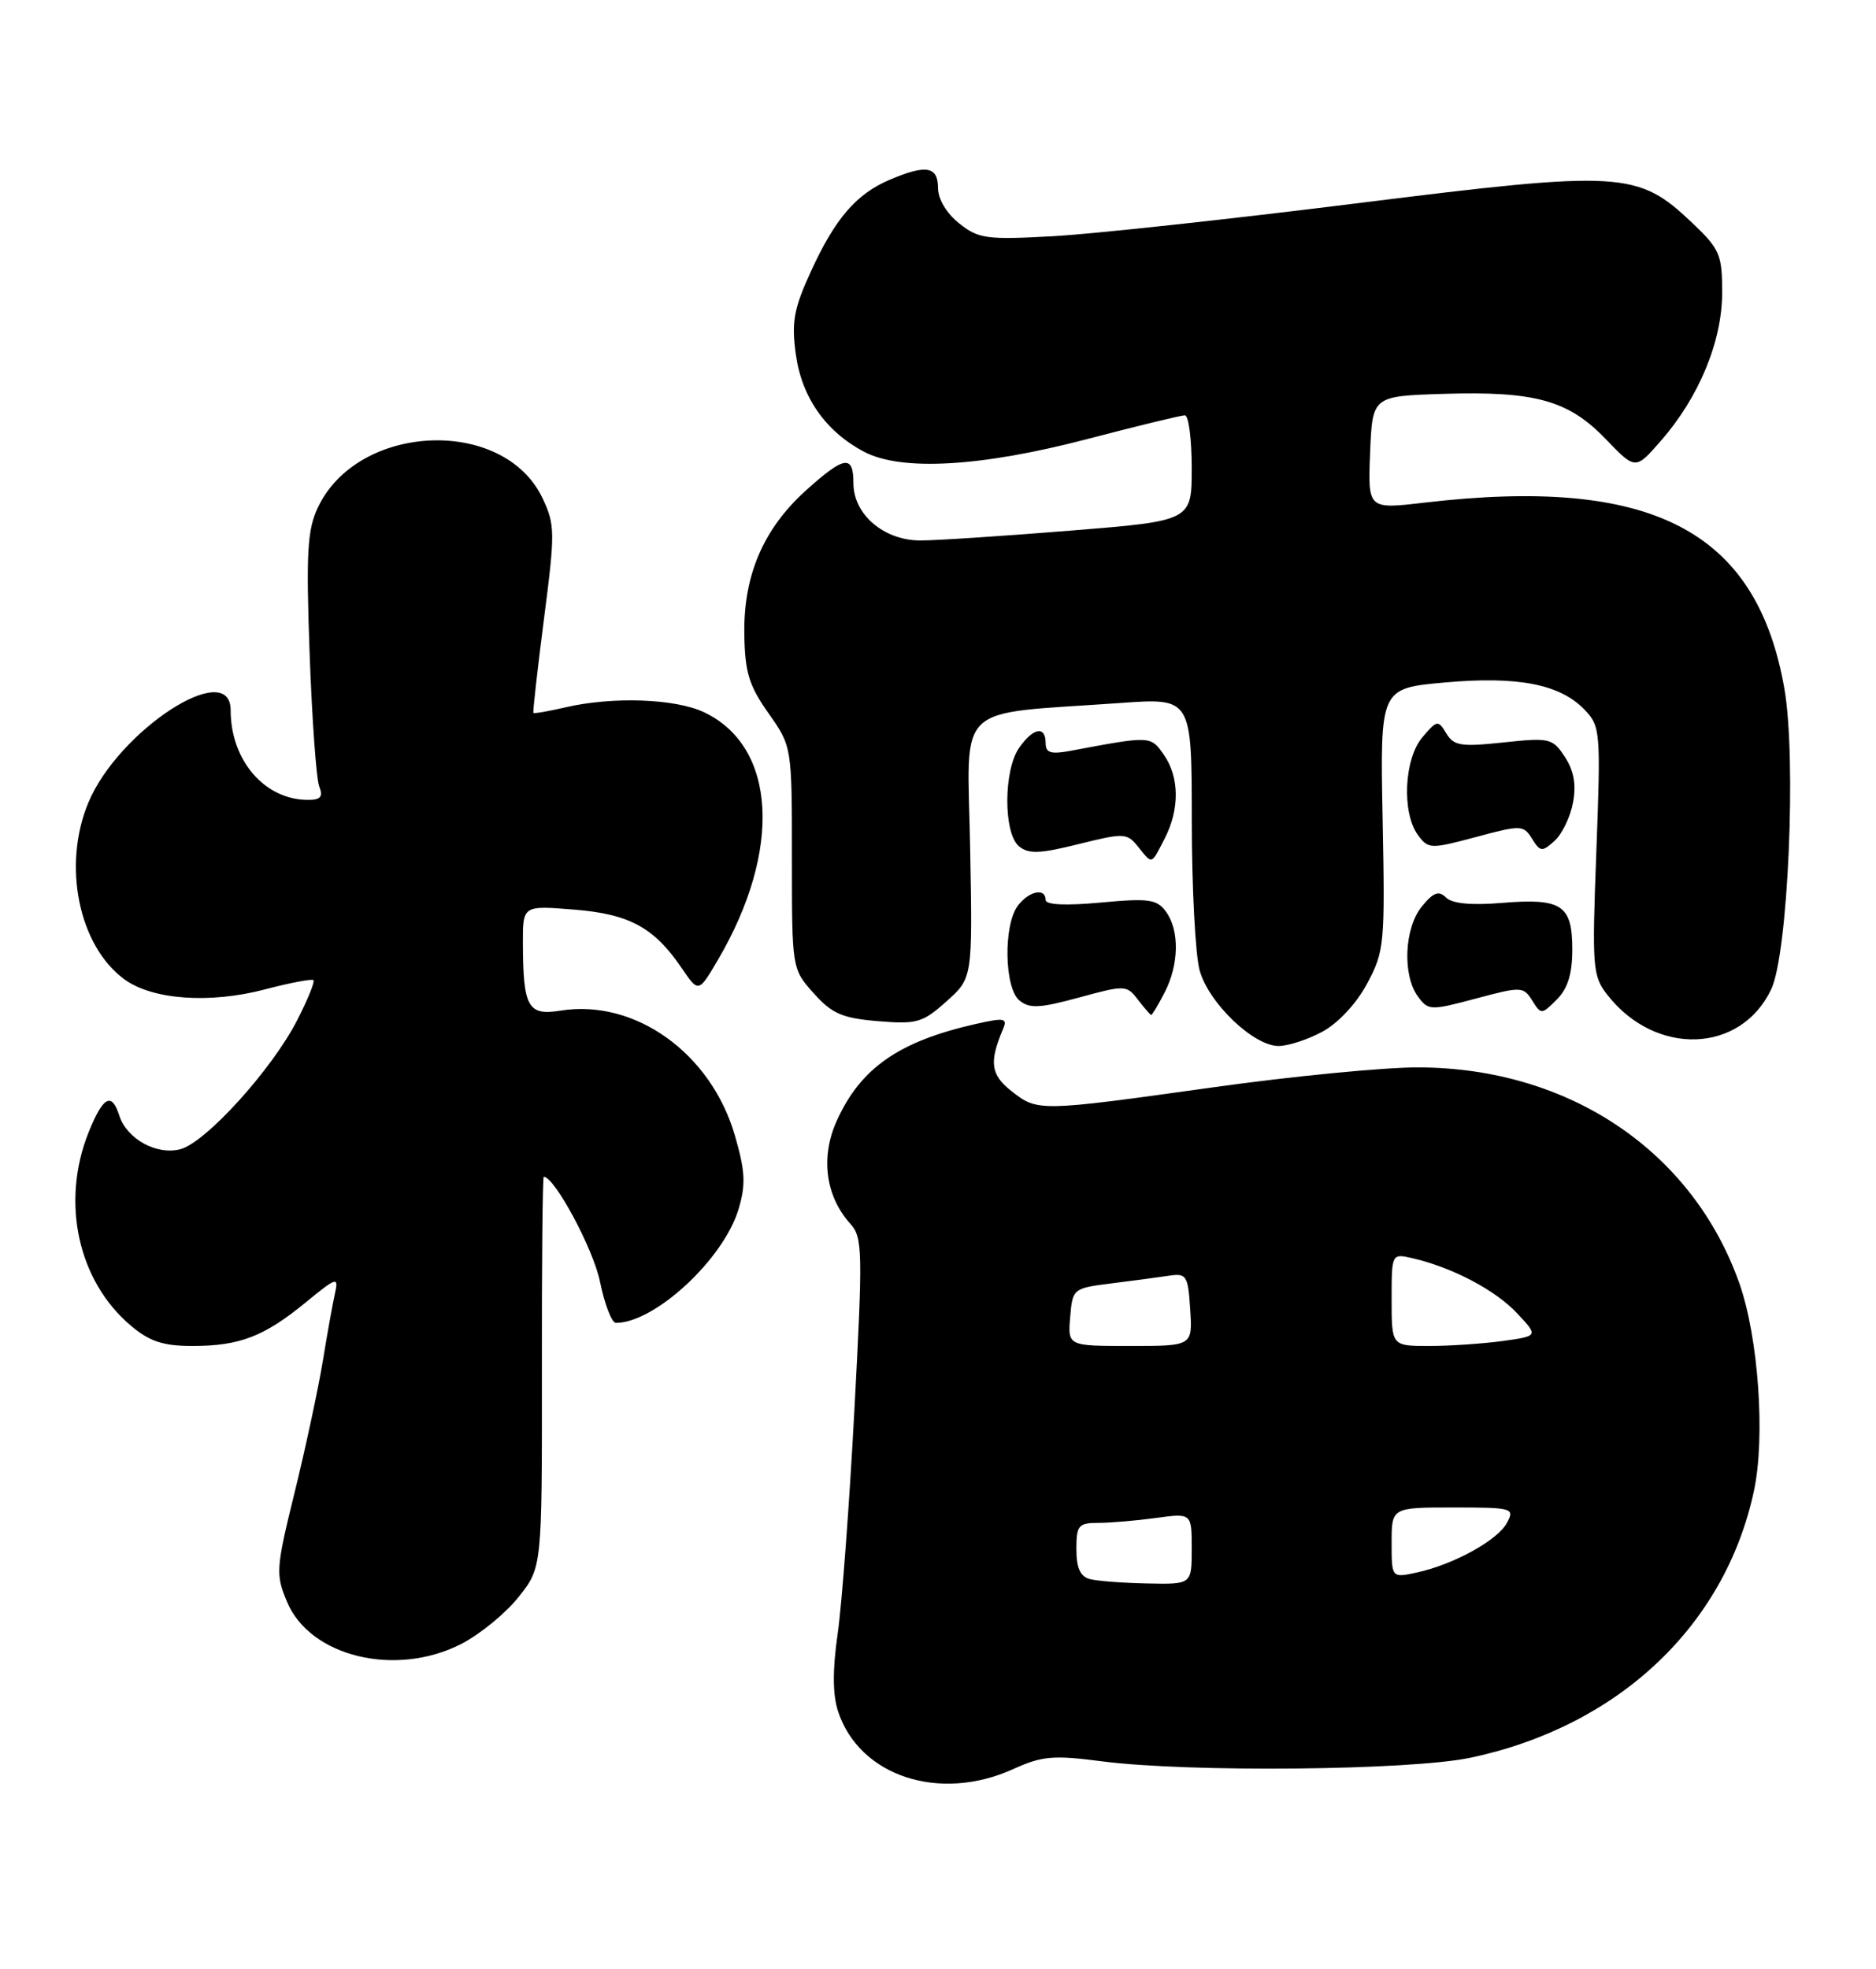 <?xml version="1.0" encoding="UTF-8" standalone="no"?>
<!DOCTYPE svg PUBLIC "-//W3C//DTD SVG 1.1//EN" "http://www.w3.org/Graphics/SVG/1.1/DTD/svg11.dtd" >
<svg xmlns="http://www.w3.org/2000/svg" xmlns:xlink="http://www.w3.org/1999/xlink" version="1.1" viewBox="0 0 244 256">
 <g >
 <path fill="currentColor"
d=" M 131.79 230.01 C 135.52 228.31 137.00 228.18 143.29 229.00 C 154.62 230.47 183.45 230.19 191.29 228.53 C 210.48 224.46 224.36 211.40 228.12 193.86 C 229.63 186.86 228.71 173.87 226.22 166.83 C 220.13 149.64 204.06 138.84 184.50 138.78 C 180.10 138.76 168.05 139.93 157.73 141.38 C 135.08 144.54 134.96 144.54 131.55 141.86 C 128.86 139.74 128.63 138.12 130.44 133.84 C 131.07 132.37 130.67 132.29 126.98 133.12 C 116.92 135.38 111.92 138.86 108.82 145.75 C 106.69 150.48 107.37 155.54 110.61 159.13 C 112.19 160.87 112.23 162.68 111.13 183.26 C 110.48 195.49 109.50 208.62 108.95 212.42 C 108.27 217.15 108.29 220.35 109.01 222.53 C 111.79 230.95 122.19 234.37 131.79 230.01 Z  M 59.98 213.75 C 62.40 212.51 65.76 209.77 67.44 207.65 C 70.50 203.81 70.50 203.81 70.48 178.40 C 70.46 164.43 70.57 153.00 70.72 153.00 C 72.12 153.00 77.13 162.31 78.02 166.57 C 78.63 169.56 79.57 172.00 80.10 172.00 C 85.17 172.00 94.11 163.72 96.06 157.21 C 97.02 154.00 96.93 152.28 95.58 147.63 C 92.47 136.92 82.59 129.85 72.91 131.40 C 68.65 132.08 68.04 130.98 68.01 122.61 C 68.00 117.73 68.00 117.73 74.62 118.26 C 81.87 118.84 85.06 120.57 88.68 125.89 C 90.86 129.09 90.86 129.09 93.40 124.76 C 101.75 110.51 100.99 97.07 91.58 92.61 C 87.85 90.83 79.67 90.54 73.53 91.97 C 71.34 92.48 69.48 92.80 69.38 92.69 C 69.28 92.59 69.90 87.09 70.75 80.48 C 72.21 69.21 72.20 68.23 70.56 64.77 C 65.54 54.19 46.61 54.95 41.36 65.95 C 39.97 68.87 39.80 71.78 40.27 84.95 C 40.58 93.50 41.14 101.29 41.52 102.25 C 42.05 103.59 41.71 104.00 40.06 104.00 C 34.43 104.00 30.00 98.87 30.00 92.35 C 30.00 85.49 15.41 94.95 11.49 104.36 C 8.09 112.51 10.23 122.98 16.18 127.33 C 19.82 129.99 27.26 130.53 34.46 128.64 C 37.73 127.78 40.58 127.24 40.77 127.44 C 40.97 127.64 40.02 129.98 38.65 132.65 C 35.36 139.08 26.71 148.61 23.42 149.43 C 20.33 150.21 16.47 148.06 15.51 145.03 C 14.53 141.94 13.39 142.57 11.52 147.23 C 7.89 156.31 10.14 166.57 17.03 172.37 C 19.46 174.42 21.23 175.00 25.01 175.00 C 31.16 175.00 34.34 173.78 39.76 169.34 C 43.80 166.03 44.06 165.95 43.57 168.15 C 43.28 169.44 42.56 173.43 41.98 177.00 C 41.39 180.57 39.75 188.22 38.33 194.00 C 35.88 203.96 35.83 204.70 37.34 208.28 C 40.33 215.41 51.46 218.10 59.98 213.75 Z  M 171.99 134.14 C 174.03 133.05 176.42 130.49 177.81 127.89 C 180.06 123.69 180.15 122.77 179.83 106.50 C 179.50 89.50 179.50 89.50 187.86 88.74 C 197.41 87.88 202.91 88.95 206.11 92.29 C 208.15 94.41 208.21 95.13 207.63 110.63 C 207.05 125.93 207.13 126.89 209.10 129.40 C 215.37 137.37 226.41 136.97 230.37 128.63 C 232.56 124.02 233.67 98.68 232.09 89.57 C 228.49 68.93 214.84 61.88 185.20 65.36 C 177.91 66.21 177.91 66.21 178.20 58.86 C 178.50 51.50 178.50 51.50 187.75 51.21 C 199.68 50.84 204.01 52.05 208.85 57.09 C 212.71 61.10 212.71 61.10 215.98 57.36 C 220.94 51.72 223.98 44.41 223.99 38.10 C 224.00 33.12 223.70 32.40 220.13 29.01 C 213.01 22.24 211.00 22.12 176.60 26.42 C 160.04 28.49 142.22 30.42 137.00 30.71 C 128.30 31.19 127.27 31.05 124.75 29.04 C 123.11 27.74 122.00 25.88 122.00 24.43 C 122.00 21.62 120.44 21.36 115.72 23.37 C 111.36 25.23 108.61 28.42 105.47 35.29 C 103.24 40.15 102.93 41.87 103.51 46.08 C 104.28 51.66 107.38 56.09 112.37 58.73 C 117.21 61.29 127.53 60.71 141.36 57.10 C 147.88 55.39 153.62 54.00 154.11 54.00 C 154.60 54.00 155.00 57.09 155.00 60.86 C 155.00 67.72 155.00 67.72 139.25 68.99 C 130.59 69.69 121.79 70.27 119.71 70.27 C 114.96 70.27 111.00 66.89 111.00 62.83 C 111.00 59.08 109.83 59.26 104.84 63.75 C 99.30 68.74 96.70 74.79 96.81 82.40 C 96.88 87.39 97.40 89.12 99.95 92.73 C 103.00 97.06 103.00 97.06 103.00 111.51 C 103.00 125.97 103.00 125.97 105.83 129.14 C 108.21 131.80 109.54 132.38 114.19 132.77 C 119.25 133.19 120.01 132.97 123.11 130.19 C 126.50 127.16 126.50 127.16 126.18 110.21 C 125.82 91.04 123.83 92.95 145.75 91.40 C 155.00 90.74 155.00 90.74 155.01 106.62 C 155.01 115.35 155.47 124.15 156.03 126.17 C 157.21 130.42 163.04 136.00 166.30 136.00 C 167.53 136.00 170.09 135.17 171.99 134.14 Z  M 151.47 129.05 C 153.36 125.40 153.43 120.98 151.65 118.53 C 150.46 116.91 149.41 116.77 143.15 117.35 C 138.58 117.77 136.00 117.65 136.00 117.01 C 136.00 115.40 133.84 115.84 132.39 117.75 C 130.49 120.26 130.62 128.44 132.58 130.07 C 133.90 131.16 135.21 131.09 140.33 129.70 C 146.32 128.06 146.54 128.07 148.00 129.97 C 148.82 131.04 149.60 131.94 149.72 131.96 C 149.85 131.98 150.64 130.67 151.47 129.05 Z  M 204.50 123.44 C 204.50 117.67 203.13 116.76 195.40 117.39 C 191.38 117.73 188.88 117.49 188.08 116.70 C 187.13 115.76 186.43 116.02 184.93 117.86 C 182.65 120.65 182.38 126.76 184.41 129.55 C 185.77 131.40 186.04 131.41 191.96 129.83 C 197.86 128.25 198.14 128.26 199.28 130.08 C 200.44 131.93 200.51 131.93 202.48 129.96 C 203.91 128.54 204.50 126.62 204.50 123.44 Z  M 151.47 109.05 C 153.45 105.22 153.41 101.03 151.36 98.11 C 149.65 95.66 149.65 95.66 139.25 97.62 C 136.67 98.10 136.00 97.89 136.00 96.61 C 136.00 94.33 134.38 94.61 132.56 97.22 C 130.51 100.14 130.50 108.34 132.53 110.03 C 133.77 111.06 135.23 111.01 140.28 109.75 C 146.18 108.28 146.58 108.30 148.00 110.06 C 149.91 112.43 149.69 112.50 151.47 109.05 Z  M 204.59 104.36 C 205.03 102.02 204.71 100.21 203.54 98.42 C 201.94 95.98 201.57 95.89 195.54 96.53 C 190.02 97.12 189.08 96.97 188.11 95.35 C 187.05 93.59 186.91 93.61 185.00 95.86 C 182.62 98.67 182.30 105.65 184.41 108.55 C 185.77 110.40 186.04 110.41 191.96 108.83 C 197.84 107.25 198.15 107.26 199.26 109.05 C 200.34 110.77 200.57 110.79 202.20 109.32 C 203.17 108.44 204.25 106.21 204.59 104.36 Z  M 141.75 205.31 C 140.51 204.99 140.00 203.85 140.00 201.43 C 140.00 198.32 140.27 198.00 142.86 198.00 C 144.43 198.00 147.81 197.71 150.36 197.36 C 155.00 196.73 155.00 196.73 155.00 201.36 C 155.00 206.00 155.00 206.00 149.25 205.88 C 146.09 205.82 142.71 205.56 141.75 205.31 Z  M 181.00 200.58 C 181.00 196.00 181.00 196.00 189.04 196.00 C 196.76 196.00 197.03 196.08 196.00 198.00 C 194.78 200.27 189.06 203.42 184.25 204.46 C 181.00 205.16 181.00 205.16 181.00 200.58 Z  M 139.19 171.25 C 139.50 167.56 139.57 167.49 144.50 166.87 C 147.25 166.53 150.62 166.08 152.00 165.87 C 154.33 165.52 154.52 165.81 154.80 170.25 C 155.11 175.00 155.11 175.00 146.99 175.00 C 138.88 175.00 138.88 175.00 139.19 171.25 Z  M 181.00 168.98 C 181.00 162.96 181.00 162.96 183.75 163.60 C 188.92 164.80 194.50 167.74 197.30 170.73 C 200.10 173.71 200.10 173.71 195.41 174.36 C 192.83 174.71 188.53 175.00 185.86 175.00 C 181.00 175.00 181.00 175.00 181.00 168.98 Z "/>
</g>
</svg>